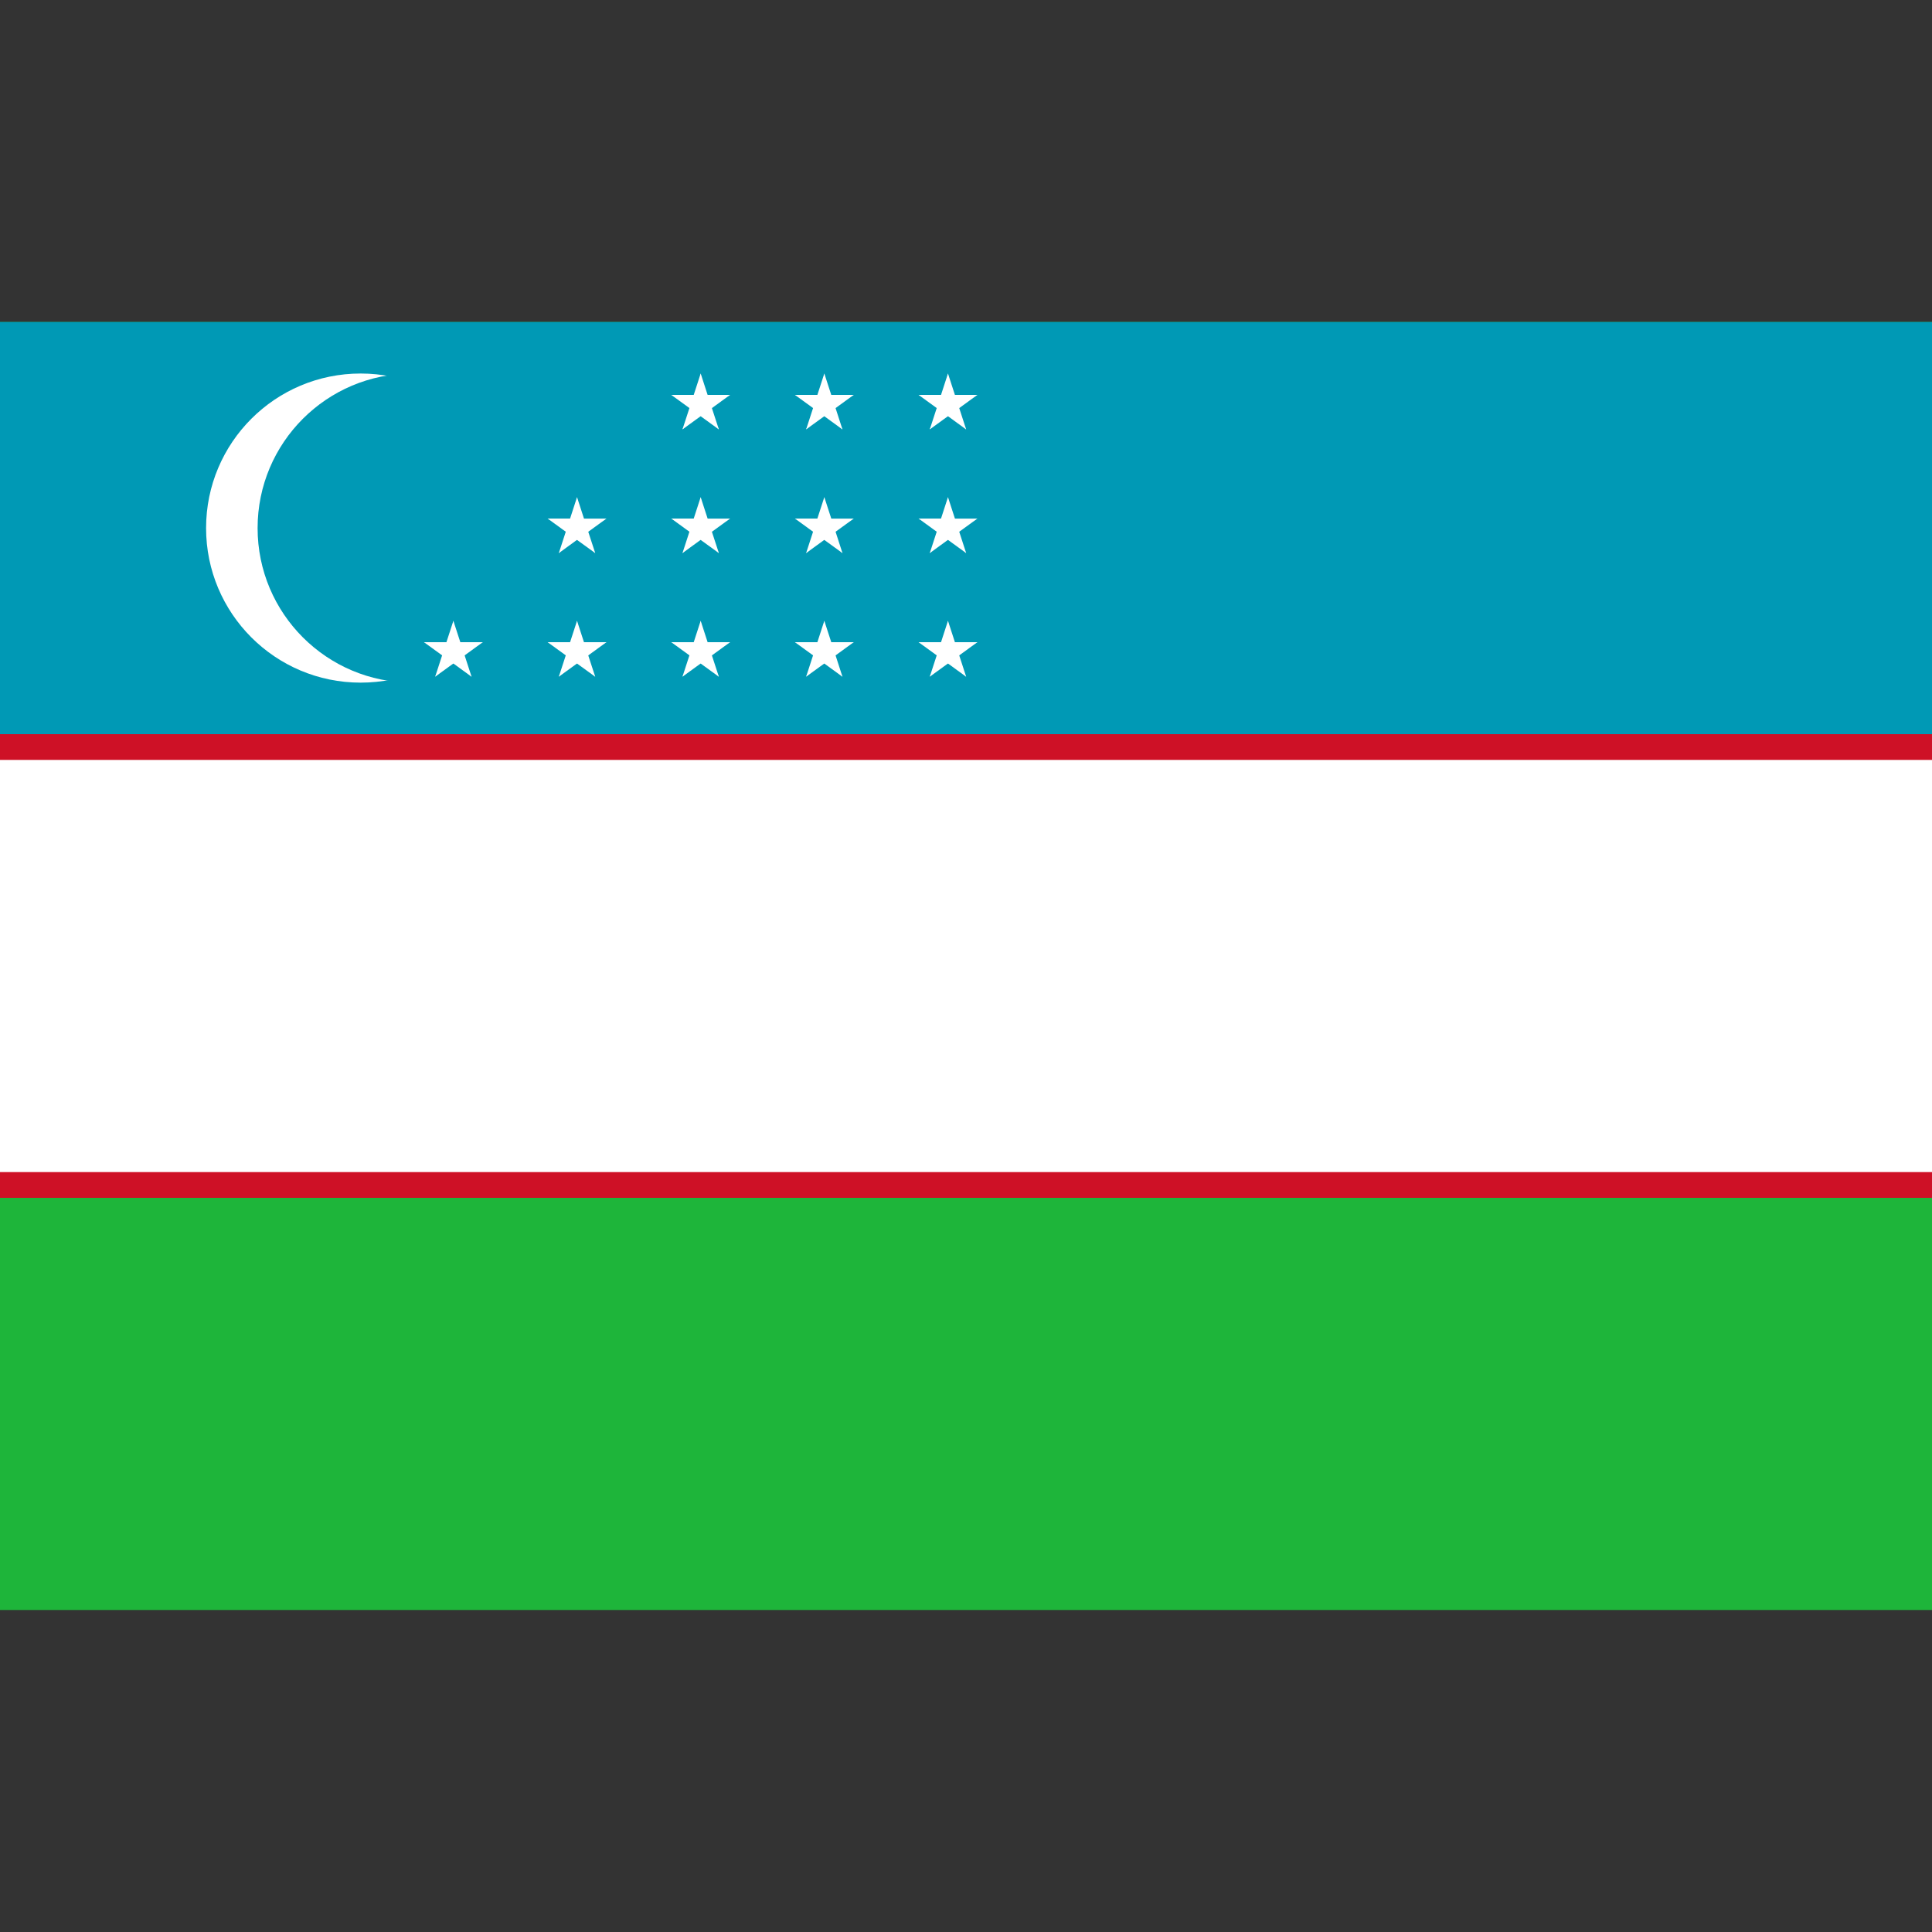 <svg width="36" height="36" viewBox="0 0 36 36" fill="none" xmlns="http://www.w3.org/2000/svg">
<rect x="0" y="0" width="36" height="36" fill="#333333" stroke="none"/>
<g clip-path="url(#clip0_1422_2170)">
<path d="M0 6H48V30H0V6Z" fill="#1EB53A"/>
<path d="M0 6H48V18H0V6Z" fill="#0099B5"/>
<path d="M0 13.68H48V22.32H0V13.68Z" fill="#CE1126"/>
<path d="M0 14.16H48V21.84H0V14.16Z" fill="white"/>
<path d="M6.72 12.72C8.311 12.72 9.6 11.431 9.6 9.84C9.6 8.249 8.311 6.96 6.72 6.96C5.129 6.96 3.84 8.249 3.84 9.84C3.84 11.431 5.129 12.72 6.72 12.72Z" fill="white"/>
<path d="M7.68 12.72C9.271 12.72 10.56 11.431 10.56 9.84C10.56 8.249 9.271 6.96 7.68 6.96C6.089 6.96 4.8 8.249 4.8 9.84C4.8 11.431 6.089 12.72 7.68 12.72Z" fill="#0099B5"/>
<path d="M13.056 11.568L12.878 12.116L13.152 12.205" fill="white"/>
<path d="M13.056 11.568L13.234 12.116L12.96 12.205" fill="white"/>
<path d="M13.604 11.966H13.028V12.254" fill="white"/>
<path d="M13.604 11.966L13.138 12.305L12.969 12.072" fill="white"/>
<path d="M12.508 11.966L12.974 12.304L13.143 12.071" fill="white"/>
<path d="M12.508 11.966H13.084V12.254" fill="white"/>
<path d="M13.395 12.61L13.216 12.062L12.943 12.151" fill="white"/>
<path d="M13.395 12.61L12.928 12.271L13.098 12.038" fill="white"/>
<path d="M12.717 12.609L13.183 12.271L13.014 12.038" fill="white"/>
<path d="M12.717 12.609L12.895 12.062L13.169 12.151" fill="white"/>
<path d="M13.056 9.264L12.878 9.812L13.152 9.901" fill="white"/>
<path d="M13.056 9.264L13.234 9.812L12.96 9.901" fill="white"/>
<path d="M13.604 9.663H13.028V9.951" fill="white"/>
<path d="M13.604 9.663L13.138 10.001L12.969 9.768" fill="white"/>
<path d="M12.508 9.662L12.974 10.001L13.143 9.768" fill="white"/>
<path d="M12.508 9.662H13.084V9.95" fill="white"/>
<path d="M13.395 10.306L13.216 9.758L12.943 9.847" fill="white"/>
<path d="M13.395 10.306L12.928 9.968L13.098 9.735" fill="white"/>
<path d="M12.717 10.306L13.183 9.967L13.014 9.734" fill="white"/>
<path d="M12.717 10.306L12.895 9.758L13.169 9.847" fill="white"/>
<path d="M13.056 6.96L12.878 7.508L13.152 7.597" fill="white"/>
<path d="M13.056 6.96L13.234 7.508L12.96 7.597" fill="white"/>
<path d="M13.604 7.358H13.028V7.646" fill="white"/>
<path d="M13.604 7.358L13.138 7.697L12.969 7.464" fill="white"/>
<path d="M12.508 7.358L12.974 7.696L13.143 7.463" fill="white"/>
<path d="M12.508 7.358H13.084V7.646" fill="white"/>
<path d="M13.395 8.002L13.216 7.454L12.943 7.543" fill="white"/>
<path d="M13.395 8.002L12.928 7.663L13.098 7.43" fill="white"/>
<path d="M12.717 8.001L13.183 7.663L13.014 7.43" fill="white"/>
<path d="M12.717 8.001L12.895 7.454L13.169 7.543" fill="white"/>
<path d="M15.36 11.568L15.182 12.116L15.456 12.205" fill="white"/>
<path d="M15.36 11.568L15.538 12.116L15.264 12.205" fill="white"/>
<path d="M15.908 11.966H15.332V12.254" fill="white"/>
<path d="M15.908 11.966L15.442 12.305L15.273 12.072" fill="white"/>
<path d="M14.812 11.966L15.278 12.304L15.447 12.071" fill="white"/>
<path d="M14.812 11.966H15.388V12.254" fill="white"/>
<path d="M15.698 12.61L15.521 12.062L15.247 12.151" fill="white"/>
<path d="M15.698 12.61L15.232 12.271L15.402 12.038" fill="white"/>
<path d="M15.021 12.609L15.487 12.271L15.318 12.038" fill="white"/>
<path d="M15.021 12.609L15.199 12.062L15.473 12.151" fill="white"/>
<path d="M15.36 9.264L15.182 9.812L15.456 9.901" fill="white"/>
<path d="M15.36 9.264L15.538 9.812L15.264 9.901" fill="white"/>
<path d="M15.908 9.663H15.332V9.951" fill="white"/>
<path d="M15.908 9.663L15.442 10.001L15.273 9.768" fill="white"/>
<path d="M14.812 9.662L15.278 10.001L15.447 9.768" fill="white"/>
<path d="M14.812 9.662H15.388V9.95" fill="white"/>
<path d="M15.698 10.306L15.521 9.758L15.247 9.847" fill="white"/>
<path d="M15.698 10.306L15.232 9.968L15.402 9.735" fill="white"/>
<path d="M15.021 10.306L15.487 9.967L15.318 9.734" fill="white"/>
<path d="M15.021 10.306L15.199 9.758L15.473 9.847" fill="white"/>
<path d="M15.36 6.96L15.182 7.508L15.456 7.597" fill="white"/>
<path d="M15.36 6.96L15.538 7.508L15.264 7.597" fill="white"/>
<path d="M15.908 7.358H15.332V7.646" fill="white"/>
<path d="M15.908 7.358L15.442 7.697L15.273 7.464" fill="white"/>
<path d="M14.812 7.358L15.278 7.696L15.447 7.463" fill="white"/>
<path d="M14.812 7.358H15.388V7.646" fill="white"/>
<path d="M15.698 8.002L15.521 7.454L15.247 7.543" fill="white"/>
<path d="M15.698 8.002L15.232 7.663L15.402 7.43" fill="white"/>
<path d="M15.021 8.001L15.487 7.663L15.318 7.43" fill="white"/>
<path d="M15.021 8.001L15.199 7.454L15.473 7.543" fill="white"/>
<path d="M17.664 11.568L17.486 12.116L17.76 12.205" fill="white"/>
<path d="M17.664 11.568L17.842 12.116L17.568 12.205" fill="white"/>
<path d="M18.212 11.966H17.636V12.254" fill="white"/>
<path d="M18.212 11.966L17.746 12.305L17.576 12.072" fill="white"/>
<path d="M17.116 11.966L17.582 12.304L17.752 12.071" fill="white"/>
<path d="M17.116 11.966H17.692V12.254" fill="white"/>
<path d="M18.003 12.61L17.825 12.062L17.551 12.151" fill="white"/>
<path d="M18.003 12.61L17.537 12.271L17.706 12.038" fill="white"/>
<path d="M17.325 12.609L17.791 12.271L17.622 12.038" fill="white"/>
<path d="M17.325 12.609L17.503 12.062L17.777 12.151" fill="white"/>
<path d="M17.664 9.264L17.486 9.812L17.76 9.901" fill="white"/>
<path d="M17.664 9.264L17.842 9.812L17.568 9.901" fill="white"/>
<path d="M18.212 9.663H17.636V9.951" fill="white"/>
<path d="M18.212 9.663L17.746 10.001L17.576 9.768" fill="white"/>
<path d="M17.116 9.662L17.582 10.001L17.752 9.768" fill="white"/>
<path d="M17.116 9.662H17.692V9.95" fill="white"/>
<path d="M18.003 10.306L17.825 9.758L17.551 9.847" fill="white"/>
<path d="M18.003 10.306L17.537 9.968L17.706 9.735" fill="white"/>
<path d="M17.325 10.306L17.791 9.967L17.622 9.734" fill="white"/>
<path d="M17.325 10.306L17.503 9.758L17.777 9.847" fill="white"/>
<path d="M17.664 6.96L17.486 7.508L17.76 7.597" fill="white"/>
<path d="M17.664 6.96L17.842 7.508L17.568 7.597" fill="white"/>
<path d="M18.212 7.358H17.636V7.646" fill="white"/>
<path d="M18.212 7.358L17.746 7.697L17.576 7.464" fill="white"/>
<path d="M17.116 7.358L17.582 7.696L17.752 7.463" fill="white"/>
<path d="M17.116 7.358H17.692V7.646" fill="white"/>
<path d="M18.003 8.002L17.825 7.454L17.551 7.543" fill="white"/>
<path d="M18.003 8.002L17.537 7.663L17.706 7.43" fill="white"/>
<path d="M17.325 8.001L17.791 7.663L17.622 7.43" fill="white"/>
<path d="M17.325 8.001L17.503 7.454L17.777 7.543" fill="white"/>
<path d="M8.448 11.568L8.27 12.116L8.544 12.205" fill="white"/>
<path d="M8.448 11.568L8.626 12.116L8.352 12.205" fill="white"/>
<path d="M8.996 11.966H8.42V12.254" fill="white"/>
<path d="M8.996 11.966L8.53 12.305L8.361 12.072" fill="white"/>
<path d="M7.9 11.966L8.366 12.304L8.535 12.071" fill="white"/>
<path d="M7.9 11.966H8.476V12.254" fill="white"/>
<path d="M8.787 12.61L8.609 12.062L8.335 12.151" fill="white"/>
<path d="M8.787 12.61L8.321 12.271L8.49 12.038" fill="white"/>
<path d="M8.109 12.609L8.575 12.271L8.406 12.038" fill="white"/>
<path d="M8.109 12.609L8.287 12.062L8.561 12.151" fill="white"/>
<path d="M10.752 11.568L10.574 12.116L10.848 12.205" fill="white"/>
<path d="M10.752 11.568L10.93 12.116L10.656 12.205" fill="white"/>
<path d="M11.3 11.966H10.724V12.254" fill="white"/>
<path d="M11.3 11.966L10.834 12.305L10.665 12.072" fill="white"/>
<path d="M10.204 11.966L10.67 12.304L10.839 12.071" fill="white"/>
<path d="M10.204 11.966H10.78V12.254" fill="white"/>
<path d="M11.091 12.61L10.912 12.062L10.639 12.151" fill="white"/>
<path d="M11.091 12.61L10.624 12.271L10.794 12.038" fill="white"/>
<path d="M10.413 12.609L10.879 12.271L10.71 12.038" fill="white"/>
<path d="M10.413 12.609L10.591 12.062L10.865 12.151" fill="white"/>
<path d="M10.752 9.264L10.574 9.812L10.848 9.901" fill="white"/>
<path d="M10.752 9.264L10.93 9.812L10.656 9.901" fill="white"/>
<path d="M11.3 9.663H10.724V9.951" fill="white"/>
<path d="M11.3 9.663L10.834 10.001L10.665 9.768" fill="white"/>
<path d="M10.204 9.662L10.67 10.001L10.839 9.768" fill="white"/>
<path d="M10.204 9.662H10.78V9.95" fill="white"/>
<path d="M11.091 10.306L10.912 9.758L10.639 9.847" fill="white"/>
<path d="M11.091 10.306L10.624 9.968L10.794 9.735" fill="white"/>
<path d="M10.413 10.306L10.879 9.967L10.71 9.734" fill="white"/>
<path d="M10.413 10.306L10.591 9.758L10.865 9.847" fill="white"/>
</g>
<defs>
<clipPath id="clip0_1422_2170">
<rect width="36" height="36" fill="white"/>
</clipPath>
</defs>
</svg>

